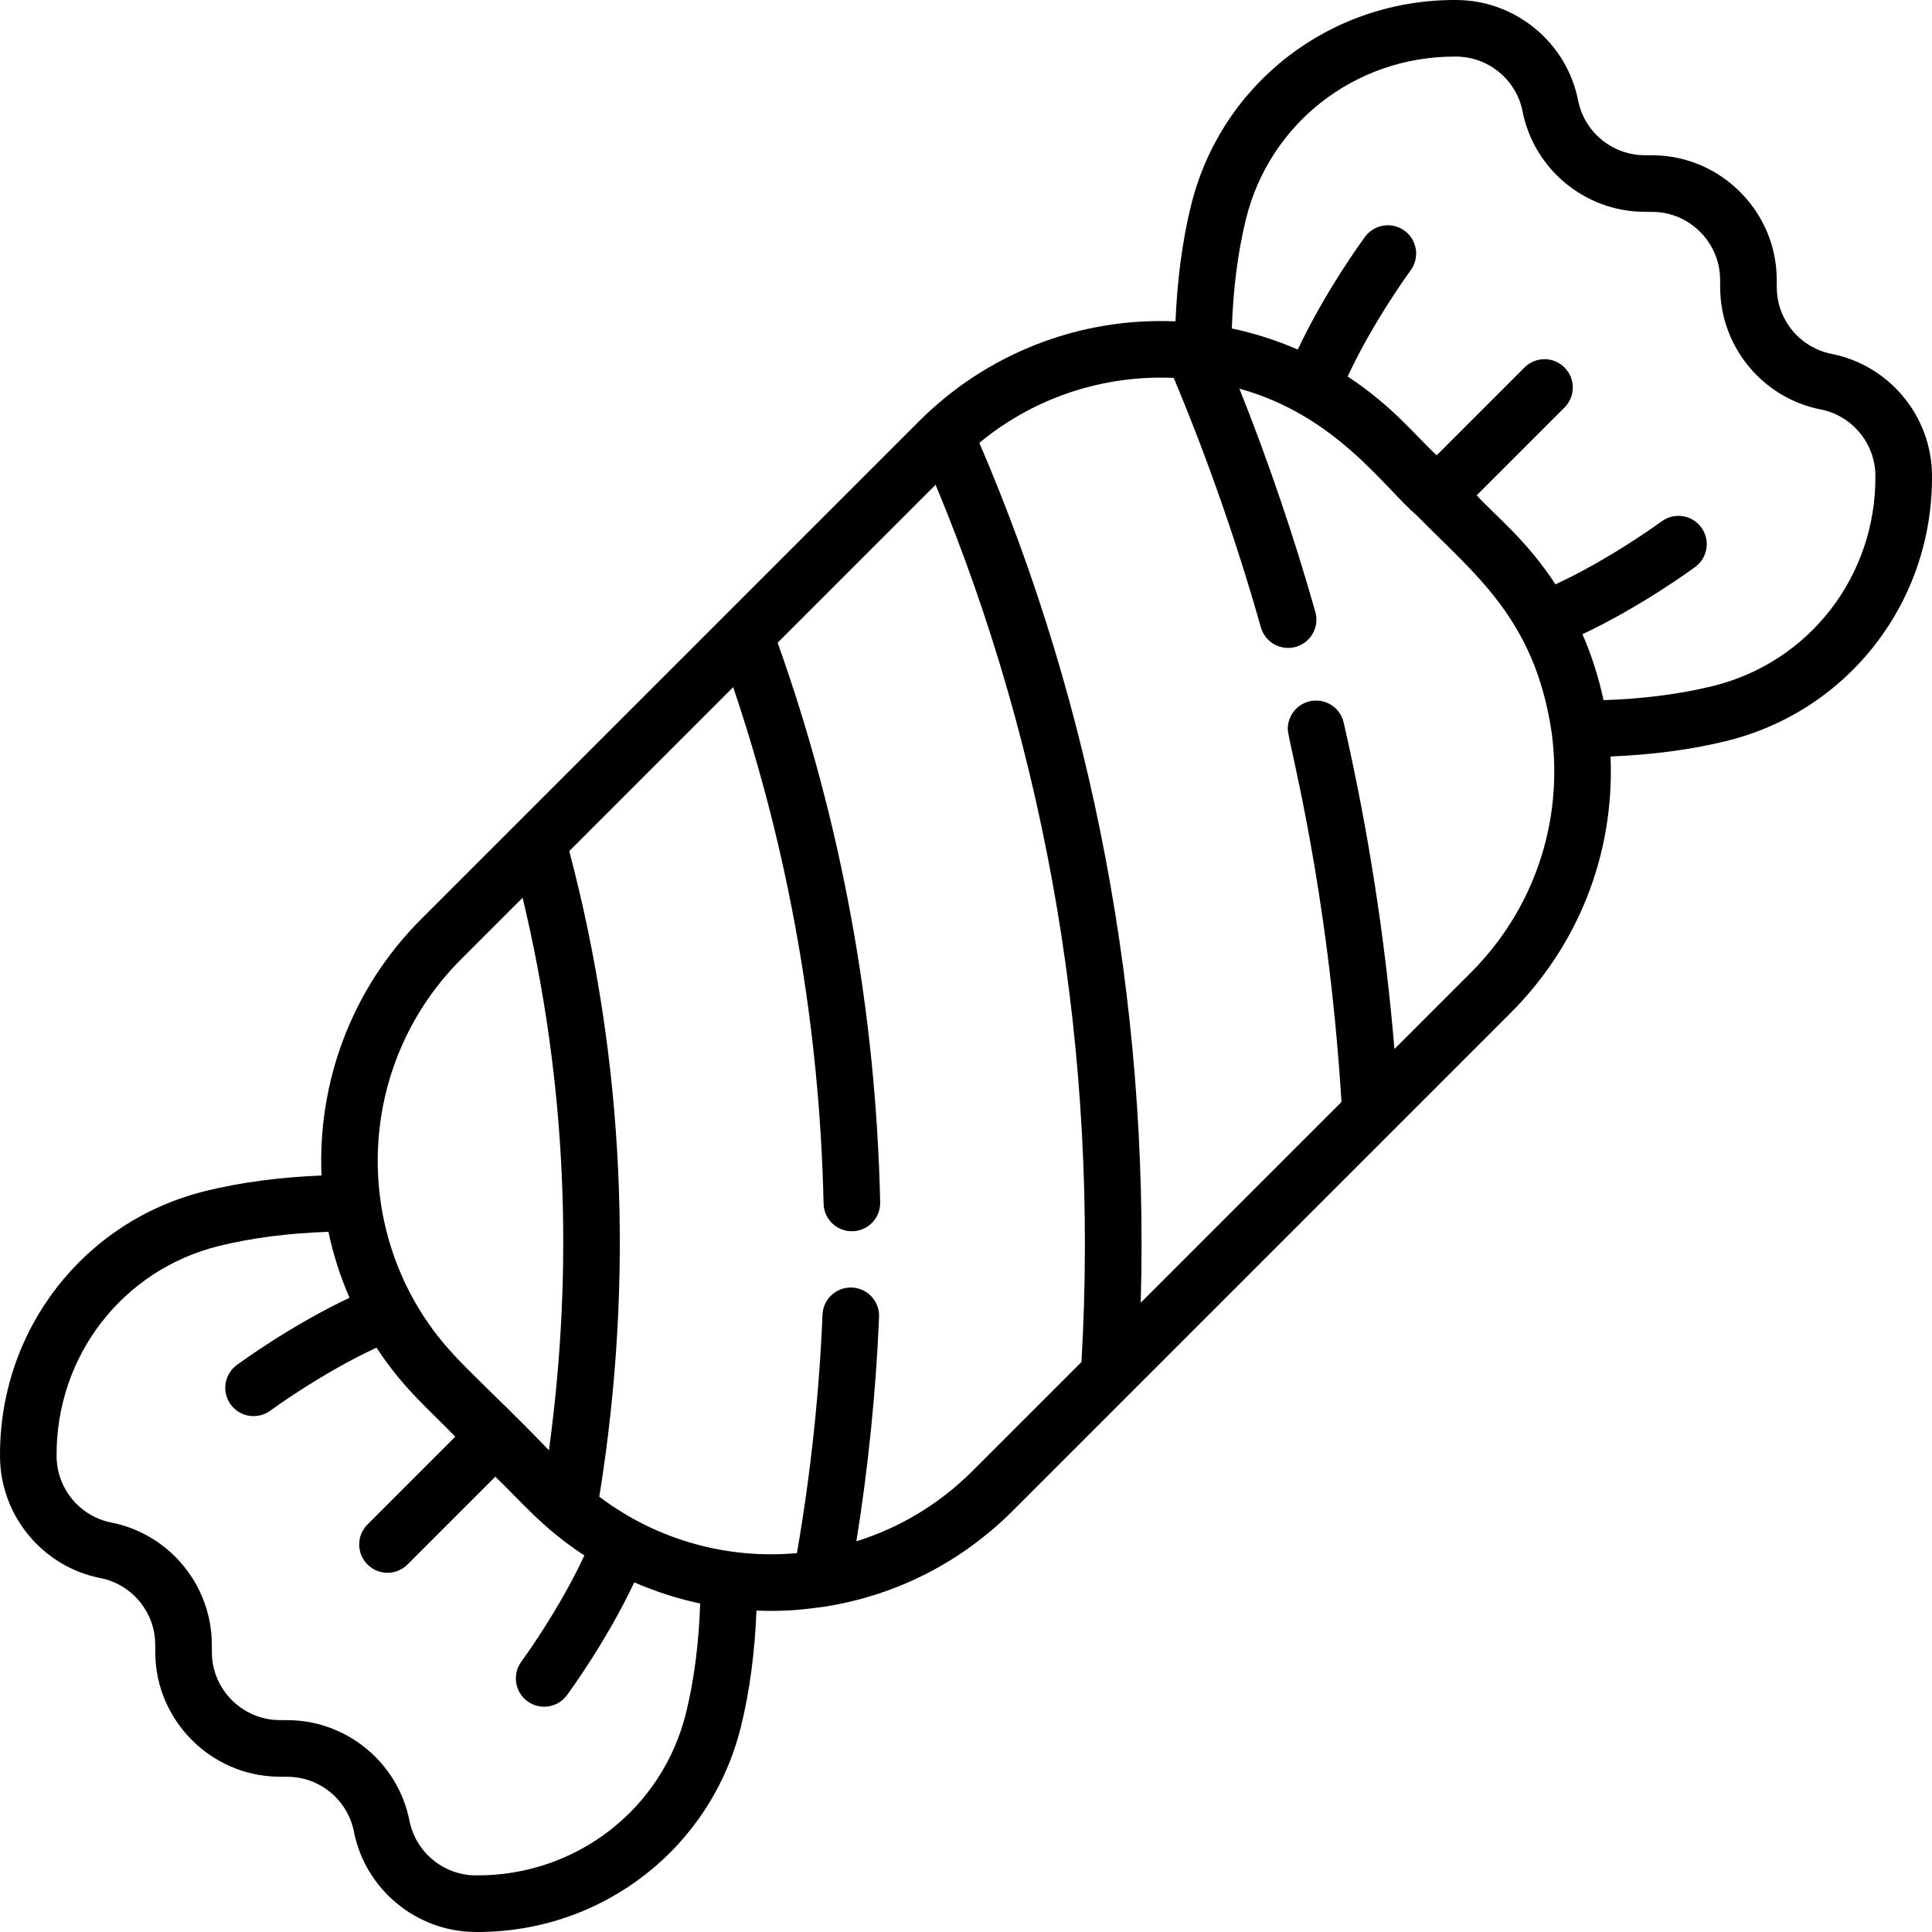 <svg id="Capa_1" enable-background="new 0 0 511.999 511.999" height="512" viewBox="0 0 511.999 511.999" width="512" xmlns="http://www.w3.org/2000/svg"><g><g><path d="m26.622 418.213c8.324 1.634 14.427 8.978 14.51 17.46l.024 2.52c.175 17.828 14.821 32.474 32.649 32.648l2.518.025c8.483.083 15.826 6.185 17.46 14.509 2.998 15.272 16.469 26.468 32.032 26.62.244.002.483.004.727.004 33.291 0 61.955-22.345 69.851-54.558 2.276-9.287 3.633-19.563 4.083-30.614 9.263.387 14.923-.676 18.343-1.087h.002.001c18.867-3.038 35.999-11.804 49.547-25.352 12.315-12.315 119.703-119.703 132.018-132.018 17.411-17.41 27.528-41.41 26.425-67.892 11.056-.449 21.339-1.807 30.631-4.083 32.448-7.954 54.881-36.977 54.553-70.578-.152-15.563-11.348-29.035-26.62-32.032-8.324-1.634-14.426-8.978-14.509-17.46l-.024-2.52c-.174-17.828-14.82-32.474-32.649-32.648l-2.518-.024c-8.483-.083-15.826-6.185-17.46-14.509-2.998-15.272-16.469-26.468-32.032-26.62-33.571-.304-62.624 22.105-70.578 54.554-2.276 9.285-3.633 19.559-4.083 30.606-25.969-1.119-50.402 8.897-67.916 26.425-12.695 12.695-108.645 108.645-132.019 132.018-18.639 18.639-27.428 43.449-26.387 67.915-11.061.448-21.348 1.806-30.644 4.083-32.448 7.954-54.881 36.977-54.553 70.578.151 15.561 11.346 29.032 26.618 32.03zm303.551-360.087c6.242-25.467 28.927-43.129 55.287-43.129.191 0 .384.001.576.003 8.483.083 15.826 6.186 17.46 14.51 2.998 15.272 16.469 26.468 32.033 26.62l2.518.024c9.717.095 17.701 8.078 17.796 17.795l.024 2.519c.152 15.564 11.347 29.036 26.62 32.033 8.324 1.634 14.427 8.977 14.51 17.46.259 26.604-17.474 49.575-43.125 55.862-8.675 2.126-18.381 3.376-28.924 3.729-1.284-6.118-3.287-12.253-5.591-17.477 15.604-7.334 29.242-17.351 29.902-17.838 3.331-2.46 4.036-7.154 1.576-10.485-2.46-3.332-7.155-4.039-10.487-1.581-.151.112-13.581 9.963-28.132 16.683-7.787-11.914-15.962-18.172-20.873-23.592l23.267-23.267c2.929-2.929 2.929-7.678 0-10.606-2.929-2.929-7.678-2.929-10.606 0l-23.267 23.267c-5.498-5.052-11.713-13.098-23.59-20.878 6.72-14.549 16.569-27.975 16.68-28.126 2.459-3.332 1.754-8.026-1.577-10.487-3.332-2.461-8.028-1.757-10.489 1.575-.486.658-10.499 14.291-17.834 29.892-5.541-2.416-11.536-4.336-17.481-5.585.351-10.544 1.601-20.248 3.727-28.921zm-19.122 42.025c9.135 21.768 16.934 44.322 23.093 66.095 1.127 3.986 5.273 6.303 9.258 5.175 3.986-1.127 6.303-5.273 5.175-9.258-5.757-20.355-12.813-40.913-20.128-59.166 25.541 7.024 38.315 26.165 46.981 33.567l.001.001.001.001c15.432 15.731 31.338 27.399 35.784 57.63 3.146 23.596-4.663 46.794-21.436 63.566l-20.242 20.241c-2.407-28.927-6.976-58.323-13.454-86.527-.927-4.038-4.957-6.558-8.988-5.631-3.532.811-5.904 3.994-5.821 7.481.077 3.199 10.649 40.966 14.234 98.706l-53.207 53.207c2.293-80.194-13.025-158.71-42.769-227.884 14.424-11.924 32.763-18.05 51.518-17.204zm-116.754 81.958c14.837 43.824 22.917 90.01 23.961 136.856.091 4.12 3.467 7.379 7.603 7.329.021 0 .042.002.063.002 4.14-.092 7.423-3.524 7.331-7.665-1.133-50.83-10.291-100.952-27.173-148.307l41.859-41.859c29.532 70.933 43.396 150.892 38.658 232.479l-28.835 28.835c-8.728 8.728-19.238 15.077-30.817 18.684 3.065-18.973 5.209-39.681 6.011-59.451.168-4.139-3.051-7.63-7.189-7.798-4.129-.164-7.63 3.051-7.798 7.19-.832 20.491-3.113 42.111-6.775 63.188-18.037 1.65-36.809-3.197-52.378-14.945 9.326-57.846 6.656-115.723-7.956-171.102zm-72.103 72.102 16.303-16.303c11.687 48.787 13.623 97.702 6.978 146.431-16.192-16.841-24.328-23.17-30.822-32.069-21.654-29.538-19.141-71.377 7.541-98.059zm-64.067 75.961c8.674-2.126 18.377-3.376 28.917-3.729 1.271 6.053 3.151 11.896 5.587 17.482-15.6 7.334-29.231 17.346-29.891 17.833-3.331 2.46-4.035 7.154-1.576 10.485 2.467 3.342 7.163 4.032 10.487 1.581.151-.112 13.577-9.96 28.126-16.681 7.02 10.716 13.527 16 20.879 23.589l-23.267 23.269c-2.929 2.929-2.929 7.678 0 10.606 2.927 2.928 7.678 2.93 10.606 0l23.267-23.268c6.752 6.411 12.372 13.532 23.594 20.869-6.697 14.504-16.507 27.895-16.684 28.134-2.461 3.332-1.756 8.028 1.575 10.489s8.027 1.756 10.489-1.575c.487-.66 10.509-14.304 17.844-29.914 5.868 2.556 12.055 4.477 17.472 5.601-.352 10.545-1.602 20.251-3.729 28.926-6.288 25.651-29.295 43.395-55.863 43.125-8.483-.083-15.826-6.186-17.46-14.51-2.998-15.272-16.469-26.468-32.033-26.62l-2.518-.024c-9.718-.095-17.701-8.078-17.796-17.795l-.024-2.519c-.152-15.563-11.347-29.035-26.62-32.033-8.325-1.634-14.427-8.977-14.51-17.46-.257-26.602 17.477-49.574 43.128-55.861z"/></g></g></svg>